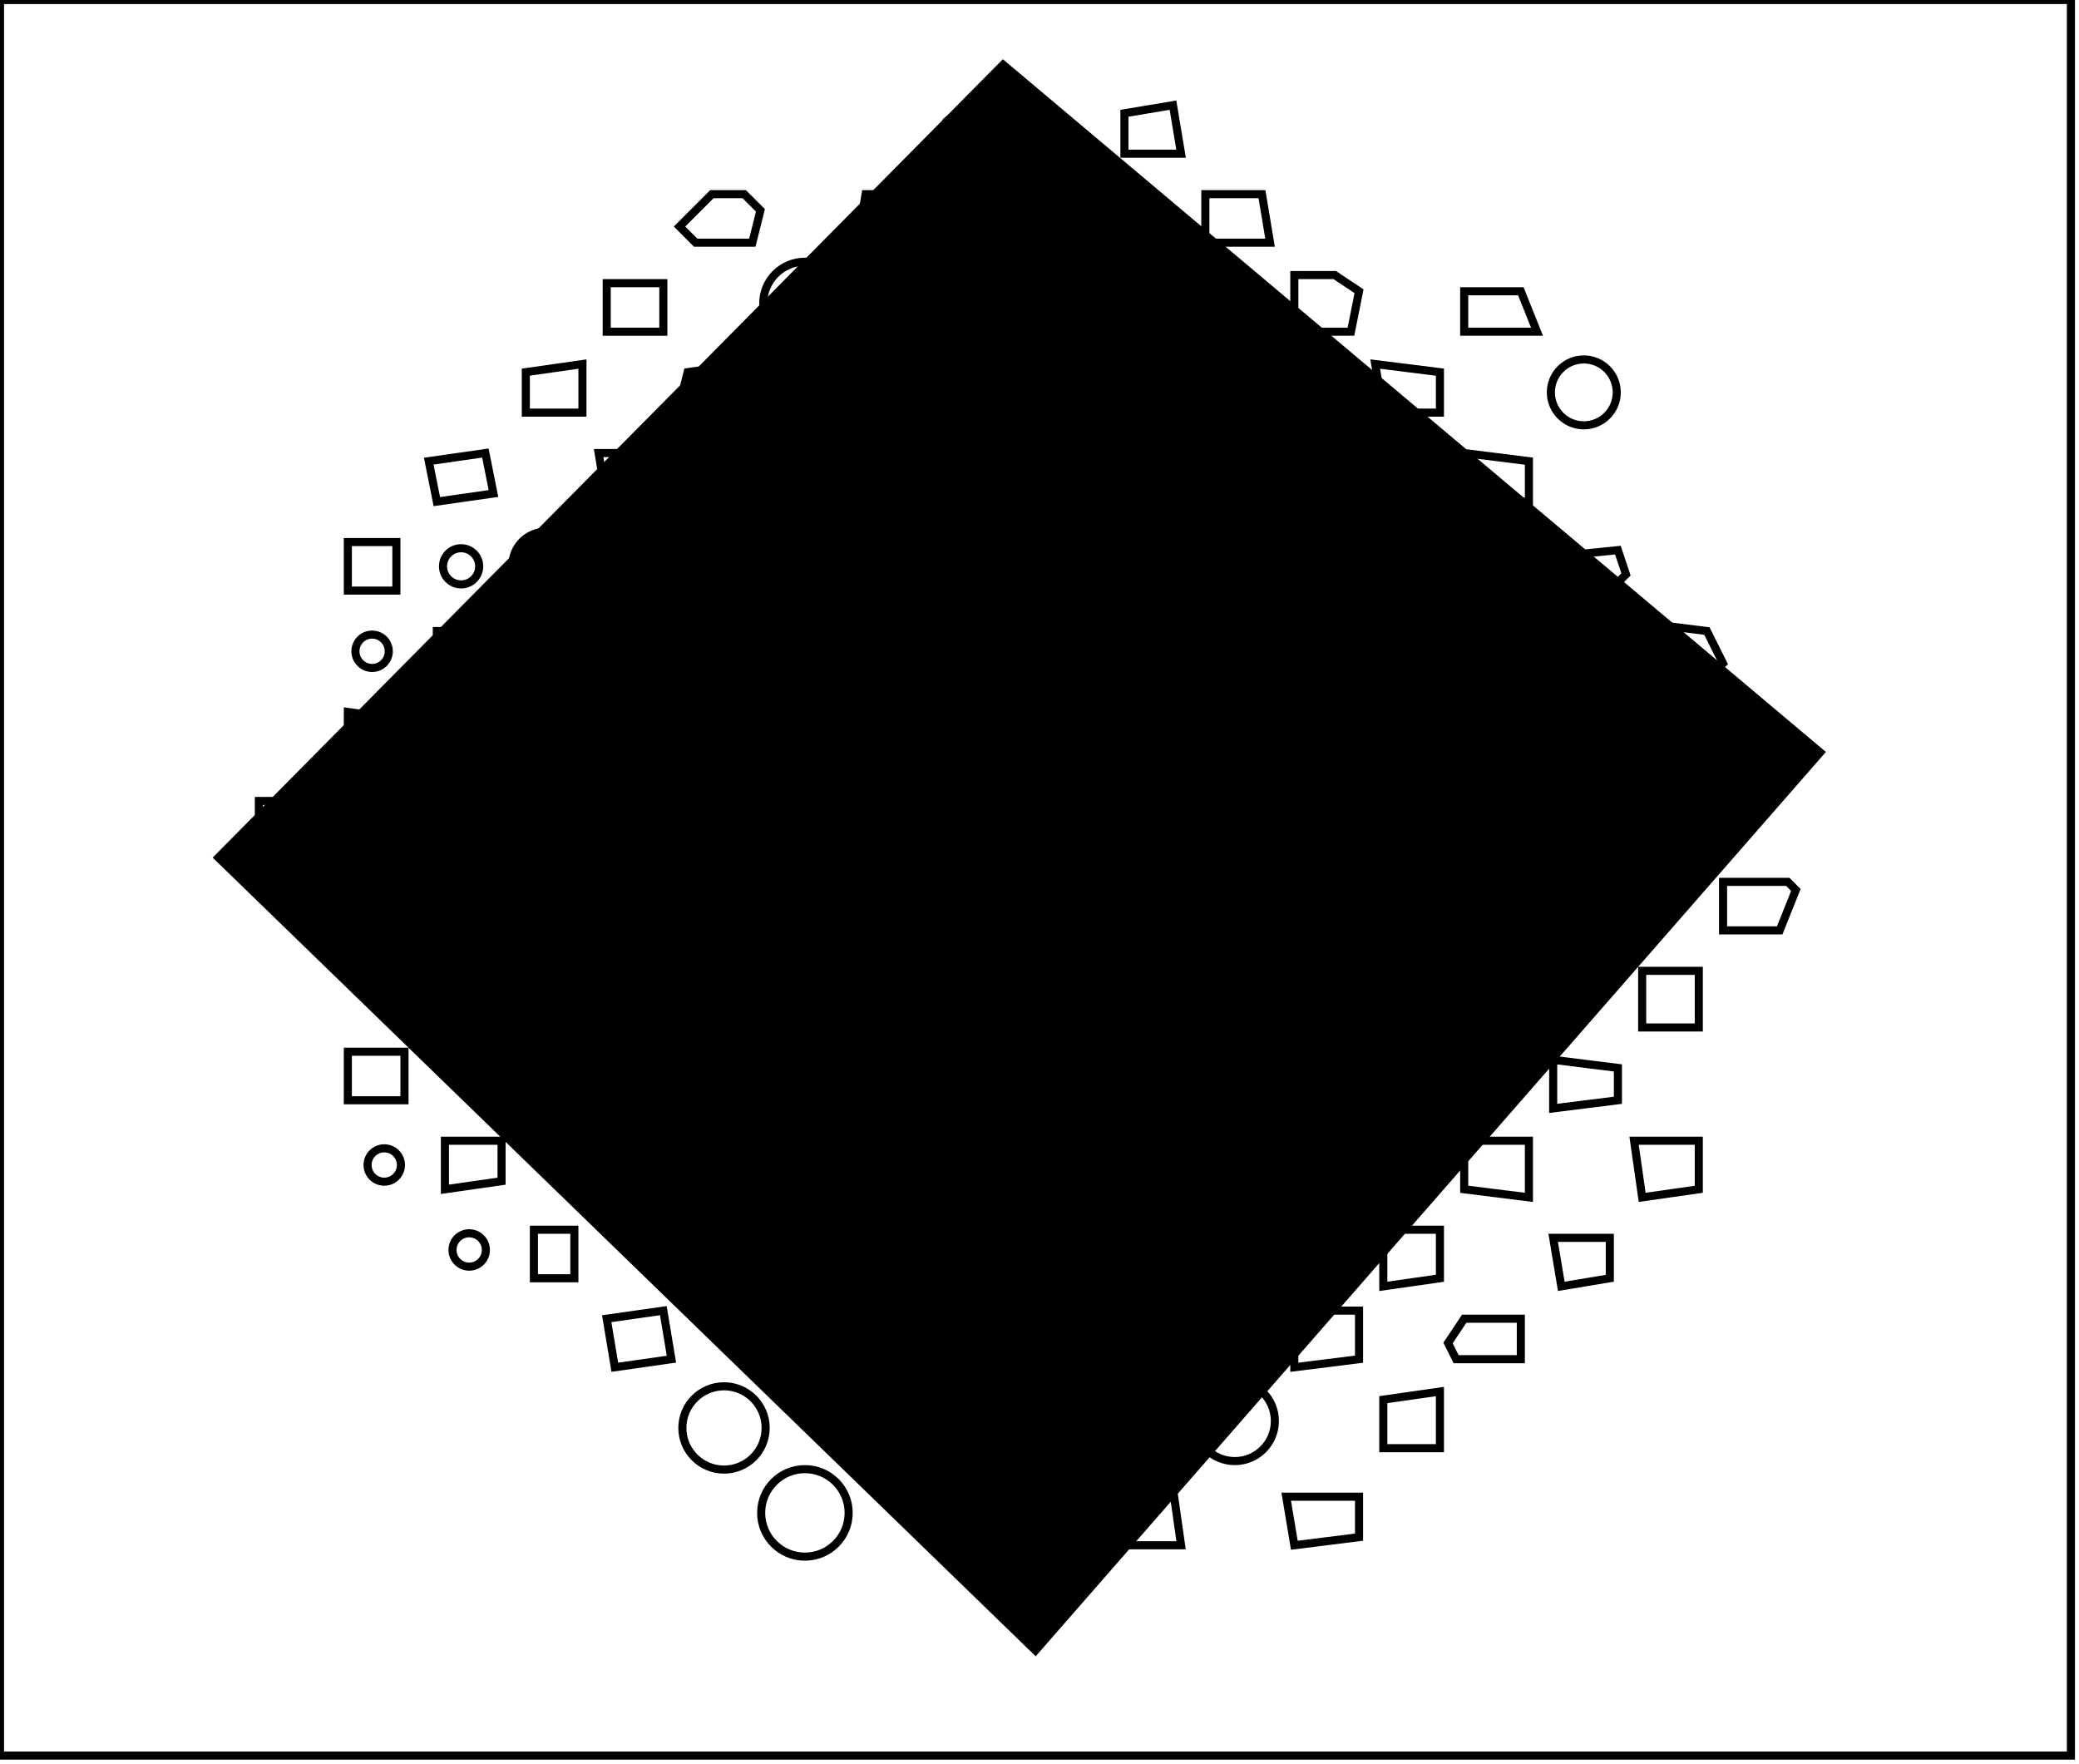 <?xml version="1.0" encoding="utf-8" ?>
<svg baseProfile="full" height="218" version="1.1" width="257" xmlns="http://www.w3.org/2000/svg" xmlns:ev="http://www.w3.org/2001/xml-events" xmlns:xlink="http://www.w3.org/1999/xlink"><defs /><rect fill="white" height="218" width="257" x="0" y="0" /><path d="M 159,185 L 160,191 L 168,190 L 168,185 Z" fill="none" stroke="black" stroke-width="1" /><path d="M 137,185 L 139,191 L 146,191 L 145,184 Z" fill="none" stroke="black" stroke-width="1" /><path d="M 117,184 L 117,189 L 119,191 L 124,191 L 125,184 Z" fill="none" stroke="black" stroke-width="1" /><circle cx="99.5" cy="187.0" fill="none" r="5.408" stroke="black" stroke-width="1" /><path d="M 171,173 L 171,179 L 178,179 L 178,172 Z" fill="none" stroke="black" stroke-width="1" /><circle cx="152.643" cy="175.643" fill="none" r="4.954" stroke="black" stroke-width="1" /><path d="M 127,172 L 128,179 L 137,178 L 134,172 Z" fill="none" stroke="black" stroke-width="1" /><circle cx="110.5" cy="176.071" fill="none" r="5.369" stroke="black" stroke-width="1" /><circle cx="89.5" cy="176.5" fill="none" r="5.148" stroke="black" stroke-width="1" /><path d="M 179,166 L 180,168 L 188,168 L 188,163 L 181,163 Z" fill="none" stroke="black" stroke-width="1" /><path d="M 160,162 L 160,169 L 168,168 L 168,162 Z" fill="none" stroke="black" stroke-width="1" /><path d="M 138,163 L 139,168 L 147,167 L 144,162 Z" fill="none" stroke="black" stroke-width="1" /><path d="M 117,162 L 118,169 L 125,168 L 125,162 Z" fill="none" stroke="black" stroke-width="1" /><path d="M 96,162 L 96,169 L 105,169 L 104,162 Z" fill="none" stroke="black" stroke-width="1" /><path d="M 75,163 L 76,169 L 83,168 L 82,162 Z" fill="none" stroke="black" stroke-width="1" /><circle cx="58.0" cy="154.5" fill="none" r="2.062" stroke="black" stroke-width="1" /><path d="M 192,153 L 193,159 L 199,158 L 199,153 Z" fill="none" stroke="black" stroke-width="1" /><path d="M 171,152 L 171,159 L 178,158 L 178,152 Z" fill="none" stroke="black" stroke-width="1" /><path d="M 149,152 L 149,159 L 155,159 L 157,153 Z" fill="none" stroke="black" stroke-width="1" /><path d="M 128,153 L 129,158 L 136,158 L 136,152 Z" fill="none" stroke="black" stroke-width="1" /><path d="M 107,152 L 107,158 L 114,158 L 116,156 L 116,152 Z" fill="none" stroke="black" stroke-width="1" /><path d="M 85,152 L 85,158 L 94,158 L 93,152 Z" fill="none" stroke="black" stroke-width="1" /><path d="M 66,152 L 66,158 L 71,158 L 71,152 Z" fill="none" stroke="black" stroke-width="1" /><circle cx="47.5" cy="144.0" fill="none" r="2.062" stroke="black" stroke-width="1" /><path d="M 202,141 L 203,148 L 210,147 L 210,141 Z" fill="none" stroke="black" stroke-width="1" /><path d="M 181,141 L 181,147 L 189,148 L 189,141 Z" fill="none" stroke="black" stroke-width="1" /><path d="M 139,141 L 139,147 L 146,148 L 146,141 Z" fill="none" stroke="black" stroke-width="1" /><path d="M 95,142 L 95,147 L 104,147 L 104,141 Z" fill="none" stroke="black" stroke-width="1" /><circle cx="163.5" cy="144.0" fill="none" r="5.408" stroke="black" stroke-width="1" /><circle cx="120.808" cy="144.192" fill="none" r="4.731" stroke="black" stroke-width="1" /><path d="M 75,141 L 75,147 L 83,147 L 83,141 Z" fill="none" stroke="black" stroke-width="1" /><path d="M 55,141 L 55,147 L 62,146 L 62,141 Z" fill="none" stroke="black" stroke-width="1" /><path d="M 192,131 L 192,137 L 200,136 L 200,132 Z" fill="none" stroke="black" stroke-width="1" /><path d="M 171,131 L 171,137 L 178,137 L 179,132 Z" fill="none" stroke="black" stroke-width="1" /><path d="M 148,132 L 150,137 L 156,137 L 156,131 Z" fill="none" stroke="black" stroke-width="1" /><path d="M 128,130 L 128,137 L 136,136 L 136,130 Z" fill="none" stroke="black" stroke-width="1" /><path d="M 105,135 L 113,137 L 115,136 L 115,130 L 107,130 Z" fill="none" stroke="black" stroke-width="1" /><path d="M 85,130 L 85,136 L 94,136 L 94,132 L 92,130 Z" fill="none" stroke="black" stroke-width="1" /><path d="M 43,130 L 43,136 L 50,136 L 50,130 Z" fill="none" stroke="black" stroke-width="1" /><path d="M 67,129 L 66,136 L 67,137 L 71,136 L 71,130 Z" fill="none" stroke="black" stroke-width="1" /><path d="M 203,120 L 203,127 L 210,127 L 210,120 Z" fill="none" stroke="black" stroke-width="1" /><path d="M 180,121 L 183,124 L 183,127 L 189,126 L 189,120 Z" fill="none" stroke="black" stroke-width="1" /><path d="M 159,120 L 159,125 L 161,127 L 169,126 L 168,120 Z" fill="none" stroke="black" stroke-width="1" /><path d="M 137,122 L 138,126 L 147,125 L 144,120 L 139,120 Z" fill="none" stroke="black" stroke-width="1" /><path d="M 96,120 L 97,127 L 106,126 L 104,120 Z" fill="none" stroke="black" stroke-width="1" /><path d="M 75,120 L 75,127 L 83,127 L 83,120 Z" fill="none" stroke="black" stroke-width="1" /><path d="M 55,120 L 54,125 L 61,127 L 61,120 Z" fill="none" stroke="black" stroke-width="1" /><path d="M 127,120 L 117,120 L 117,126 L 125,126 Z" fill="none" stroke="black" stroke-width="1" /><path d="M 213,109 L 213,115 L 220,115 L 222,110 L 221,109 Z" fill="none" stroke="black" stroke-width="1" /><path d="M 192,109 L 192,115 L 201,114 L 200,109 Z" fill="none" stroke="black" stroke-width="1" /><path d="M 168,110 L 170,115 L 179,115 L 178,109 Z" fill="none" stroke="black" stroke-width="1" /><path d="M 149,109 L 148,116 L 157,115 L 157,109 Z" fill="none" stroke="black" stroke-width="1" /><path d="M 128,109 L 128,115 L 134,116 L 134,112 L 136,110 Z" fill="none" stroke="black" stroke-width="1" /><path d="M 42,110 L 43,116 L 50,116 L 49,109 Z" fill="none" stroke="black" stroke-width="1" /><path d="M 115,108 L 107,109 L 107,116 L 115,116 Z" fill="none" stroke="black" stroke-width="1" /><circle cx="88.767" cy="111.767" fill="none" r="5.327" stroke="black" stroke-width="1" /><path d="M 65,109 L 65,115 L 72,116 L 72,109 Z" fill="none" stroke="black" stroke-width="1" /><path d="M 32,99 L 32,107 L 40,105 L 40,99 Z" fill="none" stroke="black" stroke-width="1" /><path d="M 203,98 L 203,104 L 211,103 L 210,98 Z" fill="none" stroke="black" stroke-width="1" /><path d="M 189,98 L 181,99 L 180,103 L 189,104 Z" fill="none" stroke="black" stroke-width="1" /><path d="M 160,98 L 159,105 L 168,105 L 167,98 Z" fill="none" stroke="black" stroke-width="1" /><path d="M 139,98 L 139,105 L 146,105 L 146,98 Z" fill="none" stroke="black" stroke-width="1" /><circle cx="121.66" cy="101.64" fill="none" r="4.94" stroke="black" stroke-width="1" /><path d="M 97,98 L 96,106 L 103,105 L 104,99 Z" fill="none" stroke="black" stroke-width="1" /><circle cx="78.643" cy="102.0" fill="none" r="4.794" stroke="black" stroke-width="1" /><path d="M 54,98 L 54,105 L 61,106 L 61,98 Z" fill="none" stroke="black" stroke-width="1" /><circle cx="196.0" cy="91.417" fill="none" r="4.673" stroke="black" stroke-width="1" /><path d="M 171,88 L 171,94 L 178,94 L 178,88 Z" fill="none" stroke="black" stroke-width="1" /><path d="M 149,88 L 149,94 L 156,94 L 158,89 L 157,88 Z" fill="none" stroke="black" stroke-width="1" /><path d="M 127,89 L 129,94 L 136,94 L 135,88 Z" fill="none" stroke="black" stroke-width="1" /><path d="M 106,89 L 107,94 L 116,93 L 114,88 Z" fill="none" stroke="black" stroke-width="1" /><path d="M 85,88 L 85,94 L 93,94 L 93,88 Z" fill="none" stroke="black" stroke-width="1" /><path d="M 65,88 L 65,94 L 70,94 L 70,88 Z" fill="none" stroke="black" stroke-width="1" /><path d="M 43,88 L 43,94 L 49,94 L 50,89 Z" fill="none" stroke="black" stroke-width="1" /><circle cx="46.0" cy="80.5" fill="none" r="2.062" stroke="black" stroke-width="1" /><path d="M 203,77 L 203,84 L 211,84 L 213,82 L 211,78 Z" fill="none" stroke="black" stroke-width="1" /><circle cx="185.222" cy="81.0" fill="none" r="5.18" stroke="black" stroke-width="1" /><path d="M 160,77 L 160,84 L 168,83 L 167,77 Z" fill="none" stroke="black" stroke-width="1" /><path d="M 139,77 L 139,83 L 146,84 L 146,77 Z" fill="none" stroke="black" stroke-width="1" /><circle cx="121.5" cy="81.5" fill="none" r="5.148" stroke="black" stroke-width="1" /><path d="M 95,81 L 96,84 L 105,82 L 103,77 L 97,77 Z" fill="none" stroke="black" stroke-width="1" /><path d="M 75,77 L 75,83 L 83,82 L 82,77 Z" fill="none" stroke="black" stroke-width="1" /><path d="M 54,78 L 54,83 L 61,83 L 61,78 Z" fill="none" stroke="black" stroke-width="1" /><path d="M 190,69 L 193,73 L 199,73 L 201,71 L 200,68 Z" fill="none" stroke="black" stroke-width="1" /><circle cx="57.0" cy="70.0" fill="none" r="2.236" stroke="black" stroke-width="1" /><path d="M 169,68 L 171,73 L 178,73 L 178,68 Z" fill="none" stroke="black" stroke-width="1" /><path d="M 149,67 L 149,73 L 157,72 L 157,67 Z" fill="none" stroke="black" stroke-width="1" /><path d="M 43,67 L 43,73 L 49,73 L 49,67 Z" fill="none" stroke="black" stroke-width="1" /><circle cx="132.0" cy="70.0" fill="none" r="4.472" stroke="black" stroke-width="1" /><path d="M 107,66 L 107,73 L 115,72 L 114,66 Z" fill="none" stroke="black" stroke-width="1" /><circle cx="67.5" cy="69.875" fill="none" r="4.155" stroke="black" stroke-width="1" /><path d="M 91,64 L 85,66 L 86,73 L 94,73 L 95,71 Z" fill="none" stroke="black" stroke-width="1" /><path d="M 181,56 L 182,62 L 189,62 L 189,57 Z" fill="none" stroke="black" stroke-width="1" /><circle cx="163.833" cy="59.5" fill="none" r="5.442" stroke="black" stroke-width="1" /><path d="M 74,56 L 75,62 L 83,62 L 82,56 Z" fill="none" stroke="black" stroke-width="1" /><path d="M 53,57 L 54,62 L 61,61 L 60,56 Z" fill="none" stroke="black" stroke-width="1" /><path d="M 139,56 L 139,63 L 146,63 L 146,56 Z" fill="none" stroke="black" stroke-width="1" /><circle cx="121.5" cy="59.0" fill="none" r="5.408" stroke="black" stroke-width="1" /><circle cx="100.0" cy="59.357" fill="none" r="4.794" stroke="black" stroke-width="1" /><circle cx="195.786" cy="48.5" fill="none" r="4.072" stroke="black" stroke-width="1" /><path d="M 170,45 L 171,51 L 178,51 L 178,46 Z" fill="none" stroke="black" stroke-width="1" /><path d="M 84,50 L 93,51 L 94,47 L 92,45 L 85,46 Z" fill="none" stroke="black" stroke-width="1" /><path d="M 65,46 L 65,51 L 72,51 L 72,45 Z" fill="none" stroke="black" stroke-width="1" /><circle cx="152.611" cy="48.389" fill="none" r="5.107" stroke="black" stroke-width="1" /><path d="M 128,46 L 127,51 L 133,52 L 137,50 L 134,44 L 130,44 Z" fill="none" stroke="black" stroke-width="1" /><path d="M 106,47 L 107,51 L 116,50 L 114,44 L 108,44 Z" fill="none" stroke="black" stroke-width="1" /><path d="M 181,36 L 181,41 L 190,41 L 188,36 Z" fill="none" stroke="black" stroke-width="1" /><path d="M 75,35 L 75,41 L 82,41 L 82,35 Z" fill="none" stroke="black" stroke-width="1" /><path d="M 160,34 L 160,41 L 167,41 L 168,36 L 165,34 Z" fill="none" stroke="black" stroke-width="1" /><path d="M 139,34 L 138,40 L 146,41 L 146,34 Z" fill="none" stroke="black" stroke-width="1" /><circle cx="122.318" cy="38.5" fill="none" r="5.877" stroke="black" stroke-width="1" /><circle cx="99.5" cy="37.5" fill="none" r="5.148" stroke="black" stroke-width="1" /><path d="M 149,24 L 149,30 L 157,30 L 156,24 Z" fill="none" stroke="black" stroke-width="1" /><path d="M 129,24 L 128,30 L 136,29 L 136,24 Z" fill="none" stroke="black" stroke-width="1" /><path d="M 107,24 L 106,30 L 115,30 L 114,24 Z" fill="none" stroke="black" stroke-width="1" /><path d="M 84,28 L 86,30 L 93,30 L 94,26 L 92,24 L 88,24 Z" fill="none" stroke="black" stroke-width="1" /><path d="M 139,14 L 139,19 L 146,19 L 145,13 Z" fill="none" stroke="black" stroke-width="1" /><path d="M 125,14 L 121,12 L 117,15 L 116,18 L 125,19 Z" fill="none" stroke="black" stroke-width="1" /><path d="M 124,8 L 225,93 L 128,204 L 27,106 Z" fill="black" stroke="black" stroke-width="1" /><path d="M 0,0 L 0,217 L 256,217 L 256,0 Z" fill="none" stroke="black" stroke-width="1" /></svg>
